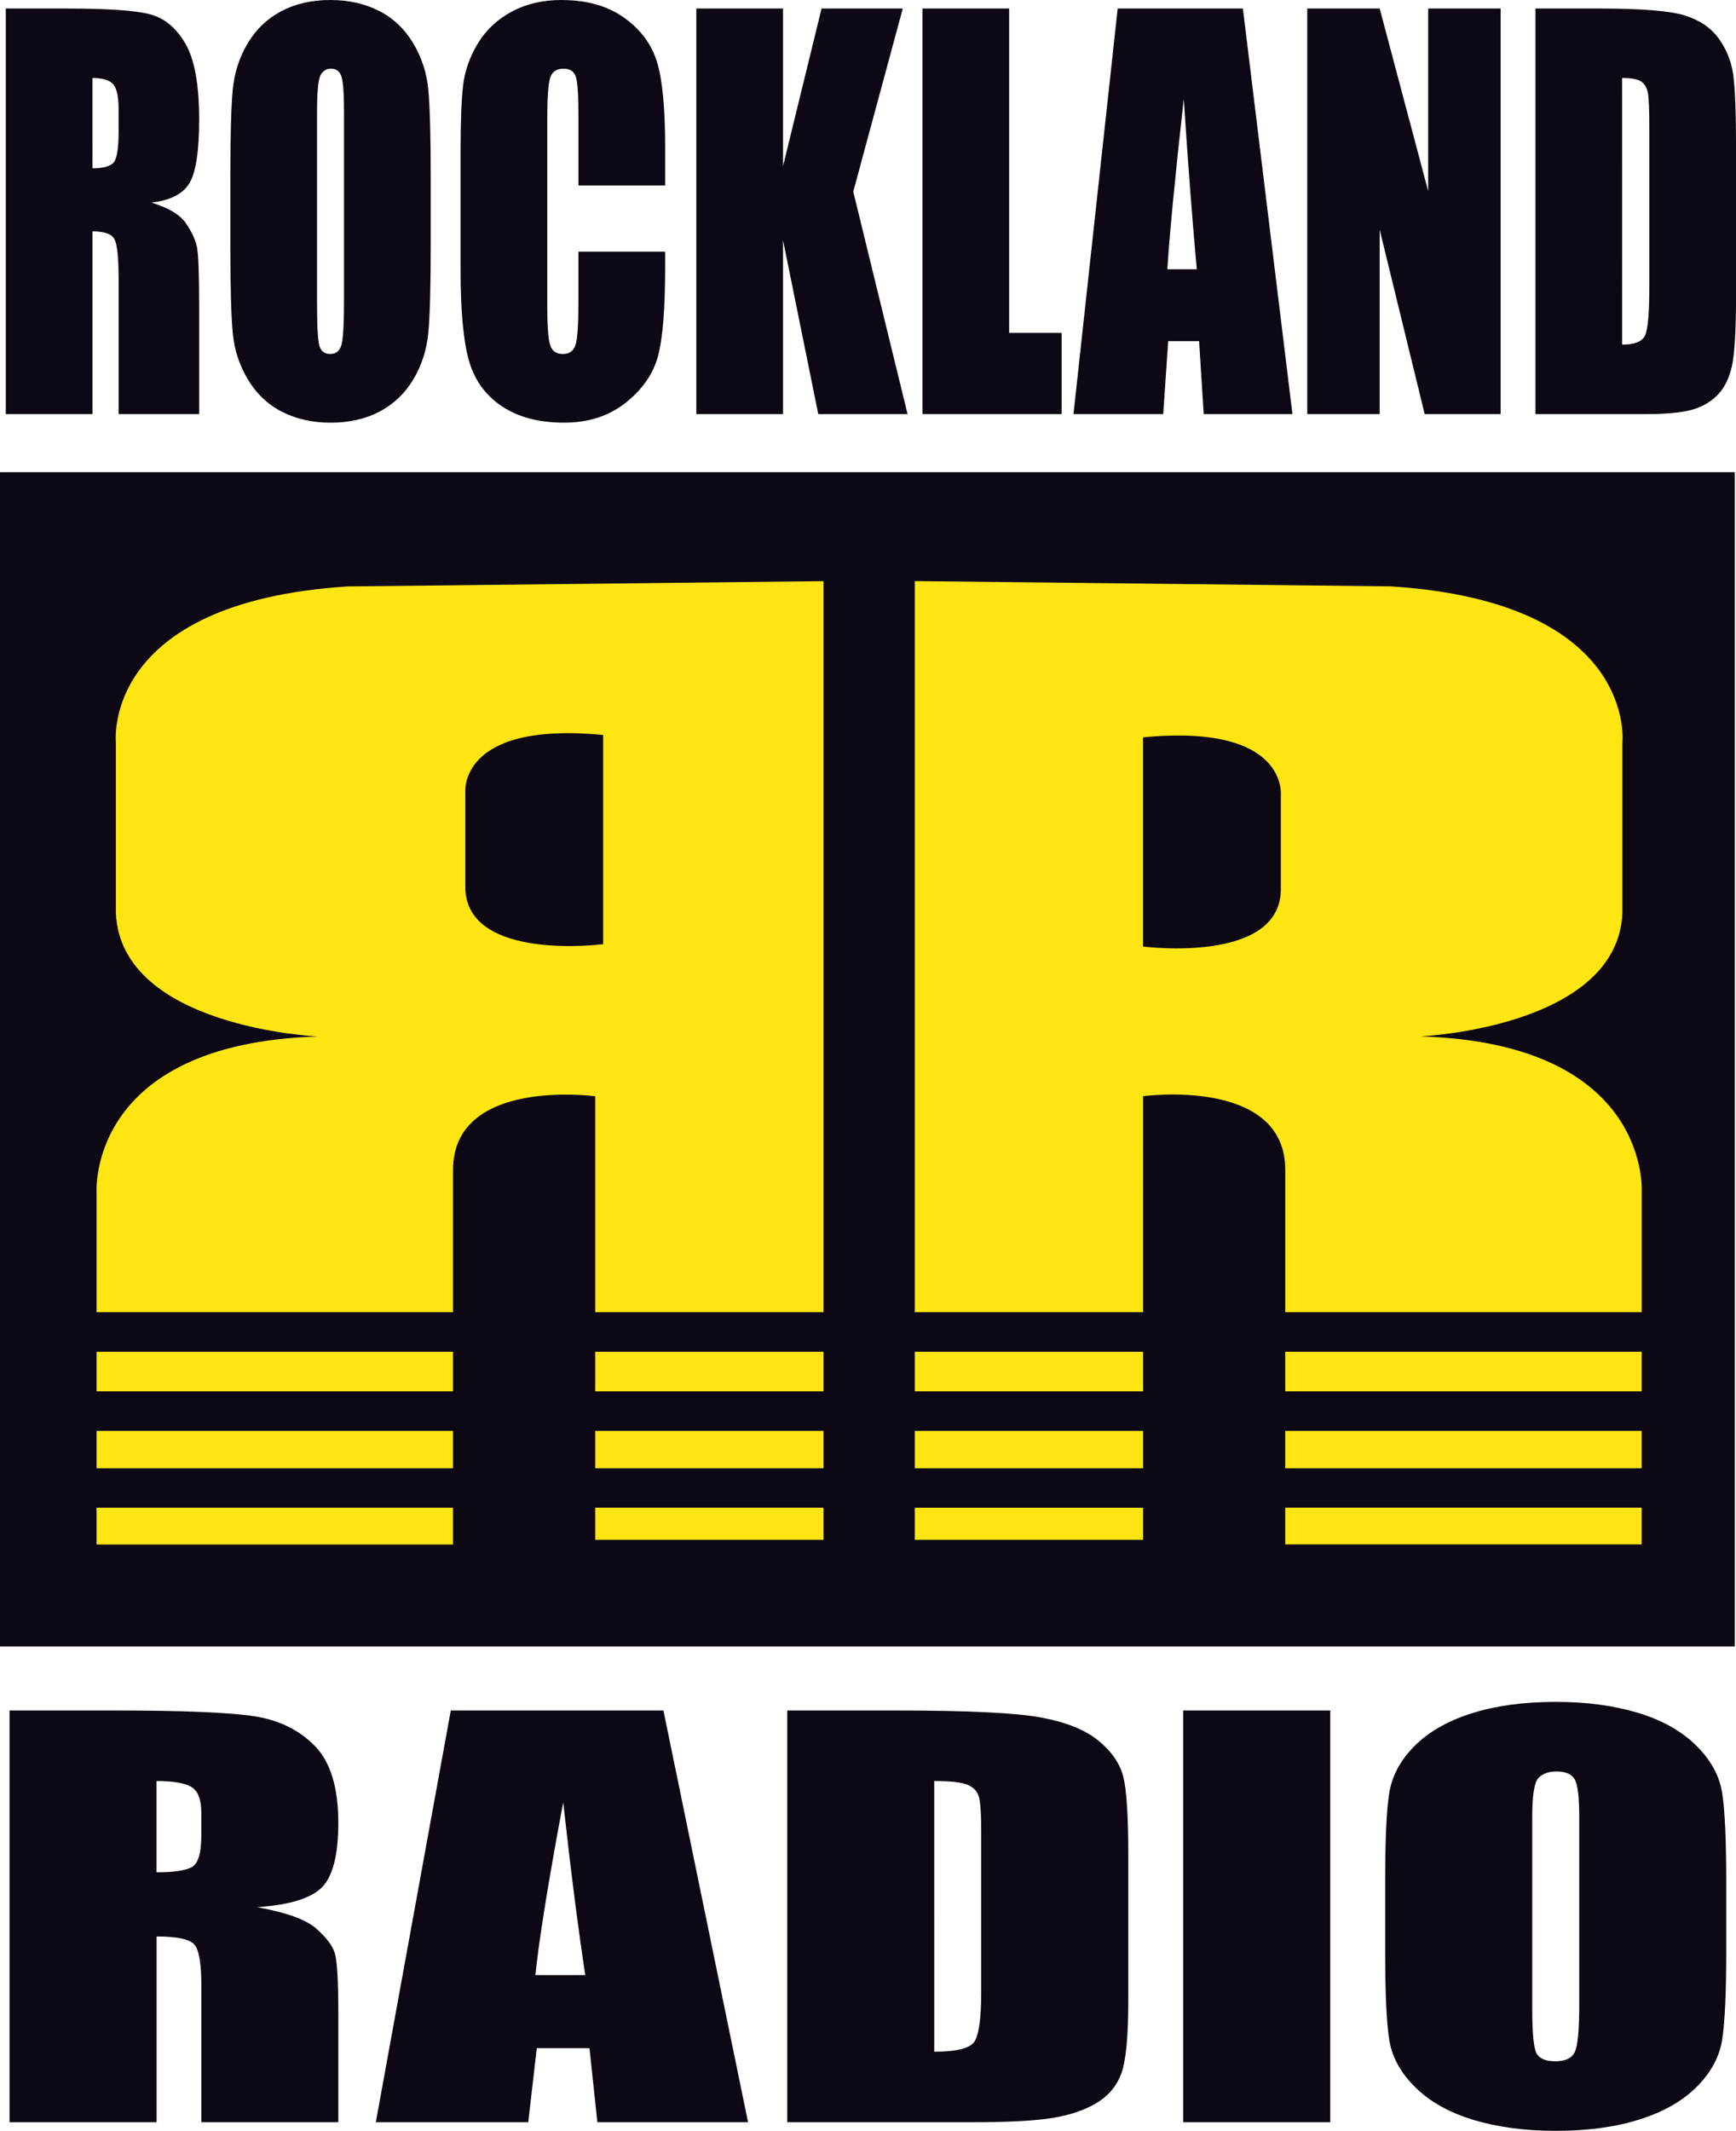 <svg version="1.1" viewBox="0 0 143.85 176.52" xmlns="http://www.w3.org/2000/svg">
 <path d="m27.387 0c-1.557 0-2.919 0.311-4.09 0.934-1.171 0.622-2.1 1.515-2.787 2.678-0.688 1.161-1.097 2.446-1.228 3.85-0.13 1.405-0.195 3.794-0.195 7.17v5.75c0 3.459 0.069 5.881 0.205 7.264 0.136 1.385 0.563 2.664 1.279 3.84 0.716 1.176 1.662 2.058 2.838 2.647 1.176 0.587 2.502 0.883 3.978 0.883 1.558 0 2.923-0.312 4.094-0.934 1.17-0.624 2.097-1.516 2.785-2.678 0.688-1.163 1.097-2.447 1.228-3.852 0.13-1.404 0.197-3.793 0.197-7.17v-5.75c0-3.459-0.07-5.881-0.205-7.264-0.137-1.384-0.563-2.662-1.279-3.838-0.717-1.177-1.661-2.059-2.838-2.648-1.176-0.588-2.504-0.881-3.982-0.881zm19.143 0c-1.557 0-2.933 0.322-4.131 0.965-1.198 0.644-2.136 1.526-2.811 2.647-0.676 1.12-1.083 2.287-1.219 3.498-0.136 1.209-0.205 3.026-0.205 5.447v9.816c0 3.293 0.222 5.759 0.664 7.398 0.443 1.641 1.346 2.924 2.709 3.85 1.363 0.927 3.096 1.393 5.197 1.393 2.022 0 3.722-0.549 5.102-1.643s2.27-2.367 2.674-3.82c0.402-1.454 0.605-3.92 0.605-7.394v-1.307h-7.186v4.217c0 1.843-0.079 3.012-0.242 3.51-0.163 0.499-0.51 0.748-1.039 0.748-0.552 0-0.906-0.248-1.062-0.746-0.158-0.498-0.238-1.564-0.238-3.197v-15.605c0-1.701 0.08-2.808 0.238-3.32 0.156-0.513 0.529-0.768 1.113-0.768 0.518 1e-6 0.852 0.212 1.004 0.633 0.152 0.422 0.227 1.484 0.227 3.186v5.854h7.186v-3.197c0-3.141-0.217-5.454-0.648-6.941-0.432-1.489-1.334-2.73-2.709-3.727-1.374-0.997-3.116-1.494-5.229-1.494zm-46.049 0.707v33.598h7.184v-15.139c0.981 0 1.587 0.215 1.818 0.645 0.23 0.429 0.346 1.541 0.346 3.338v11.156h6.674v-8.854c0-2.711-0.06-4.367-0.18-4.967-0.119-0.602-0.423-1.262-0.912-1.98-0.488-0.719-1.442-1.292-2.863-1.721 1.569-0.18 2.62-0.721 3.154-1.619 0.535-0.902 0.801-2.659 0.801-5.275 0-2.867-0.377-4.955-1.133-6.264-0.755-1.308-1.733-2.12-2.932-2.439-1.198-0.319-3.493-0.479-6.879-0.479zm57.219 0v33.598h7.184v-14.402l2.92 14.402h7.4l-4.5-18.428 4.102-15.17h-6.729l-3.193 13.055v-13.055zm18.738 0v33.598h11.531v-6.729h-4.348v-26.869zm16.176 0-3.662 33.598h7.436l0.412-6.041h2.561l0.383 6.041h7.352l-4.106-33.598zm15.709 0v33.598h6.002v-15.273l3.727 15.273h6.293v-33.598h-6.002v15.127l-4.018-15.127zm18.908 0v33.598h9.053c1.716 0 2.999-0.116 3.852-0.344 0.852-0.228 1.568-0.627 2.148-1.201s0.986-1.372 1.219-2.389 0.352-3.033 0.352-6.049v-11.766c0-3.18-0.081-5.316-0.24-6.402-0.159-1.085-0.556-2.072-1.193-2.957-0.636-0.886-1.565-1.521-2.787-1.908-1.222-0.388-3.567-0.582-7.033-0.582zm-99.809 4.981c0.44 0 0.732 0.219 0.873 0.654 0.142 0.436 0.211 1.435 0.211 2.998v15.439c0 1.979-0.067 3.232-0.203 3.758-0.135 0.525-0.445 0.787-0.932 0.787-0.474 0-0.776-0.228-0.906-0.684-0.13-0.457-0.195-1.66-0.195-3.611v-15.689c0-1.729 0.099-2.769 0.297-3.121 0.198-0.353 0.482-0.531 0.855-0.531zm-19.758 0.773c0.823 0 1.388 0.167 1.699 0.5 0.309 0.332 0.465 1.034 0.465 2.1v1.85c1e-5 1.482-0.161 2.357-0.482 2.627-0.321 0.271-0.882 0.406-1.682 0.406zm126.75 0c0.78 0 1.311 0.102 1.594 0.303 0.282 0.201 0.463 0.515 0.543 0.943 0.078 0.429 0.117 1.402 0.117 2.924v13.045c0 2.24-0.117 3.612-0.355 4.117-0.237 0.504-0.869 0.758-1.898 0.758zm-36.324 1.738c0.368 5.604 0.729 10.306 1.08 14.109h-2.441c0.189-2.971 0.641-7.673 1.361-14.109zm-98.09 30.916v97.283h143.75v-97.283zm128.91 101.87c-2.651 0-4.973 0.317-6.965 0.949-1.993 0.631-3.573 1.538-4.744 2.717-1.17 1.18-1.866 2.483-2.088 3.908-0.224 1.424-0.334 3.849-0.334 7.275v5.834c0 3.512 0.115 5.969 0.348 7.373 0.231 1.405 0.957 2.704 2.176 3.897 1.218 1.195 2.828 2.088 4.83 2.686s4.262 0.896 6.777 0.896c2.65 0 4.971-0.315 6.963-0.947 1.993-0.632 3.573-1.539 4.744-2.719 1.17-1.179 1.868-2.481 2.09-3.906s0.334-3.852 0.334-7.279v-5.834c0-3.511-0.117-5.967-0.348-7.371-0.233-1.404-0.959-2.703-2.178-3.897-1.218-1.193-2.828-2.09-4.83-2.688-2.003-0.597-4.261-0.895-6.775-0.895zm-128.12 0.715v34.107h12.186v-15.389c1.68 0 2.719 0.218 3.115 0.654 0.396 0.435 0.594 1.567 0.594 3.393v11.342h11.35v-9.002c0-2.753-0.102-4.438-0.305-5.049-0.202-0.611-0.72-1.283-1.551-2.014-0.831-0.73-2.455-1.314-4.871-1.75 2.667-0.182 4.455-0.729 5.363-1.641 0.908-0.913 1.363-2.696 1.363-5.348 0-2.905-0.644-5.022-1.928-6.348-1.285-1.326-2.947-2.15-4.986-2.473-2.038-0.323-5.936-0.484-11.693-0.484zm36.562 0-6.211 34.107h12.631l0.707-6.135h4.367l0.654 6.135h12.486l-7.012-34.107zm27.881 0v34.107h15.391c2.918 0 5.102-0.117 6.551-0.348 1.449-0.232 2.669-0.64 3.654-1.223 0.985-0.582 1.676-1.39 2.072-2.424 0.396-1.032 0.594-3.08 0.594-6.141v-11.943c0-3.23-0.136-5.397-0.406-6.5-0.271-1.103-0.948-2.102-2.029-3-1.082-0.9-2.66-1.546-4.738-1.939-2.078-0.394-6.063-0.59-11.957-0.59zm32.811 0v34.107h12.186v-34.107zm30.928 5.049c0.766 0 1.272 0.222 1.518 0.664s0.369 1.458 0.369 3.045v15.684c0 2.009-0.118 3.28-0.354 3.812-0.236 0.535-0.778 0.803-1.623 0.803-0.826 0-1.351-0.232-1.578-0.695-0.226-0.463-0.338-1.687-0.338-3.668v-15.936c0-1.756 0.173-2.813 0.518-3.172 0.343-0.358 0.839-0.537 1.488-0.537zm-116 0.793c1.41 0 2.381 0.17 2.912 0.506 0.532 0.336 0.797 1.043 0.797 2.121v1.869c0 1.499-0.274 2.384-0.824 2.656-0.552 0.274-1.514 0.41-2.885 0.41zm64.441 0c1.346 0 2.264 0.104 2.752 0.307s0.8 0.523 0.936 0.959c0.137 0.434 0.205 1.423 0.205 2.967v13.242c0 2.273-0.205 3.667-0.615 4.178-0.41 0.513-1.501 0.77-3.277 0.77zm-30.744 1.758c0.629 5.689 1.238 10.462 1.828 14.318h-4.135c0.314-3.012 1.083-7.784 2.307-14.318z" fill="#0d0813" fill-rule="evenodd"/>
 <g fill="#ffe511" fill-rule="evenodd">
  <path d="m49.324 115.26h18.914v-3.277h-18.914z"/>
  <path d="m49.324 121.63h18.914v-3.094h-18.914z"/>
  <path d="m8.004 127.95h29.535v-3.049h-29.535z"/>
  <path d="m8.004 121.63h29.535v-3.094h-29.535z"/>
  <path d="m49.324 127.56h18.914v-2.661h-18.914z"/>
  <path d="m8.004 115.26h29.535v-3.277h-29.535z"/>
  <path d="m75.803 121.63h18.915v-3.094h-18.915z"/>
  <path d="m75.803 115.26h18.915v-3.277h-18.915z"/>
  <path d="m106.5 121.63h29.536v-3.094h-29.536z"/>
  <path d="m106.5 115.26h29.536v-3.277h-29.536z"/>
  <path d="m75.803 127.56h18.915v-2.656h-18.915z"/>
  <path d="m106.5 127.94h29.536v-3.043h-29.536z"/>
  <path d="m49.978 60.887v17.33s-11.202 1.457-11.421-4.587v-7.937s-0.654-5.971 11.421-4.806zm-12.439 36.045c0-7.72 11.785-6.117 11.785-6.117v17.888h18.914v-60.559l-39.429 0.437c-20.514 1.311-19.205 12.961-19.205 12.961v14.127c0.436 9.466 16.732 10.194 16.732 10.194-19.205 0.583-18.332 12.962-18.332 12.962v9.878h29.535z"/>
  <path d="m94.711 61.081c12.076-1.165 11.421 4.806 11.421 4.806v7.937c-0.218 6.044-11.421 4.587-11.421 4.587zm7e-3 29.727s11.784-1.602 11.784 6.117v11.778h29.536v-9.885s0.873-12.379-18.333-12.962c0 0 16.296-0.727 16.732-10.193v-14.127s1.31-11.651-19.205-12.962l-39.429-0.436v60.565h18.915z"/>
 </g>
</svg>
